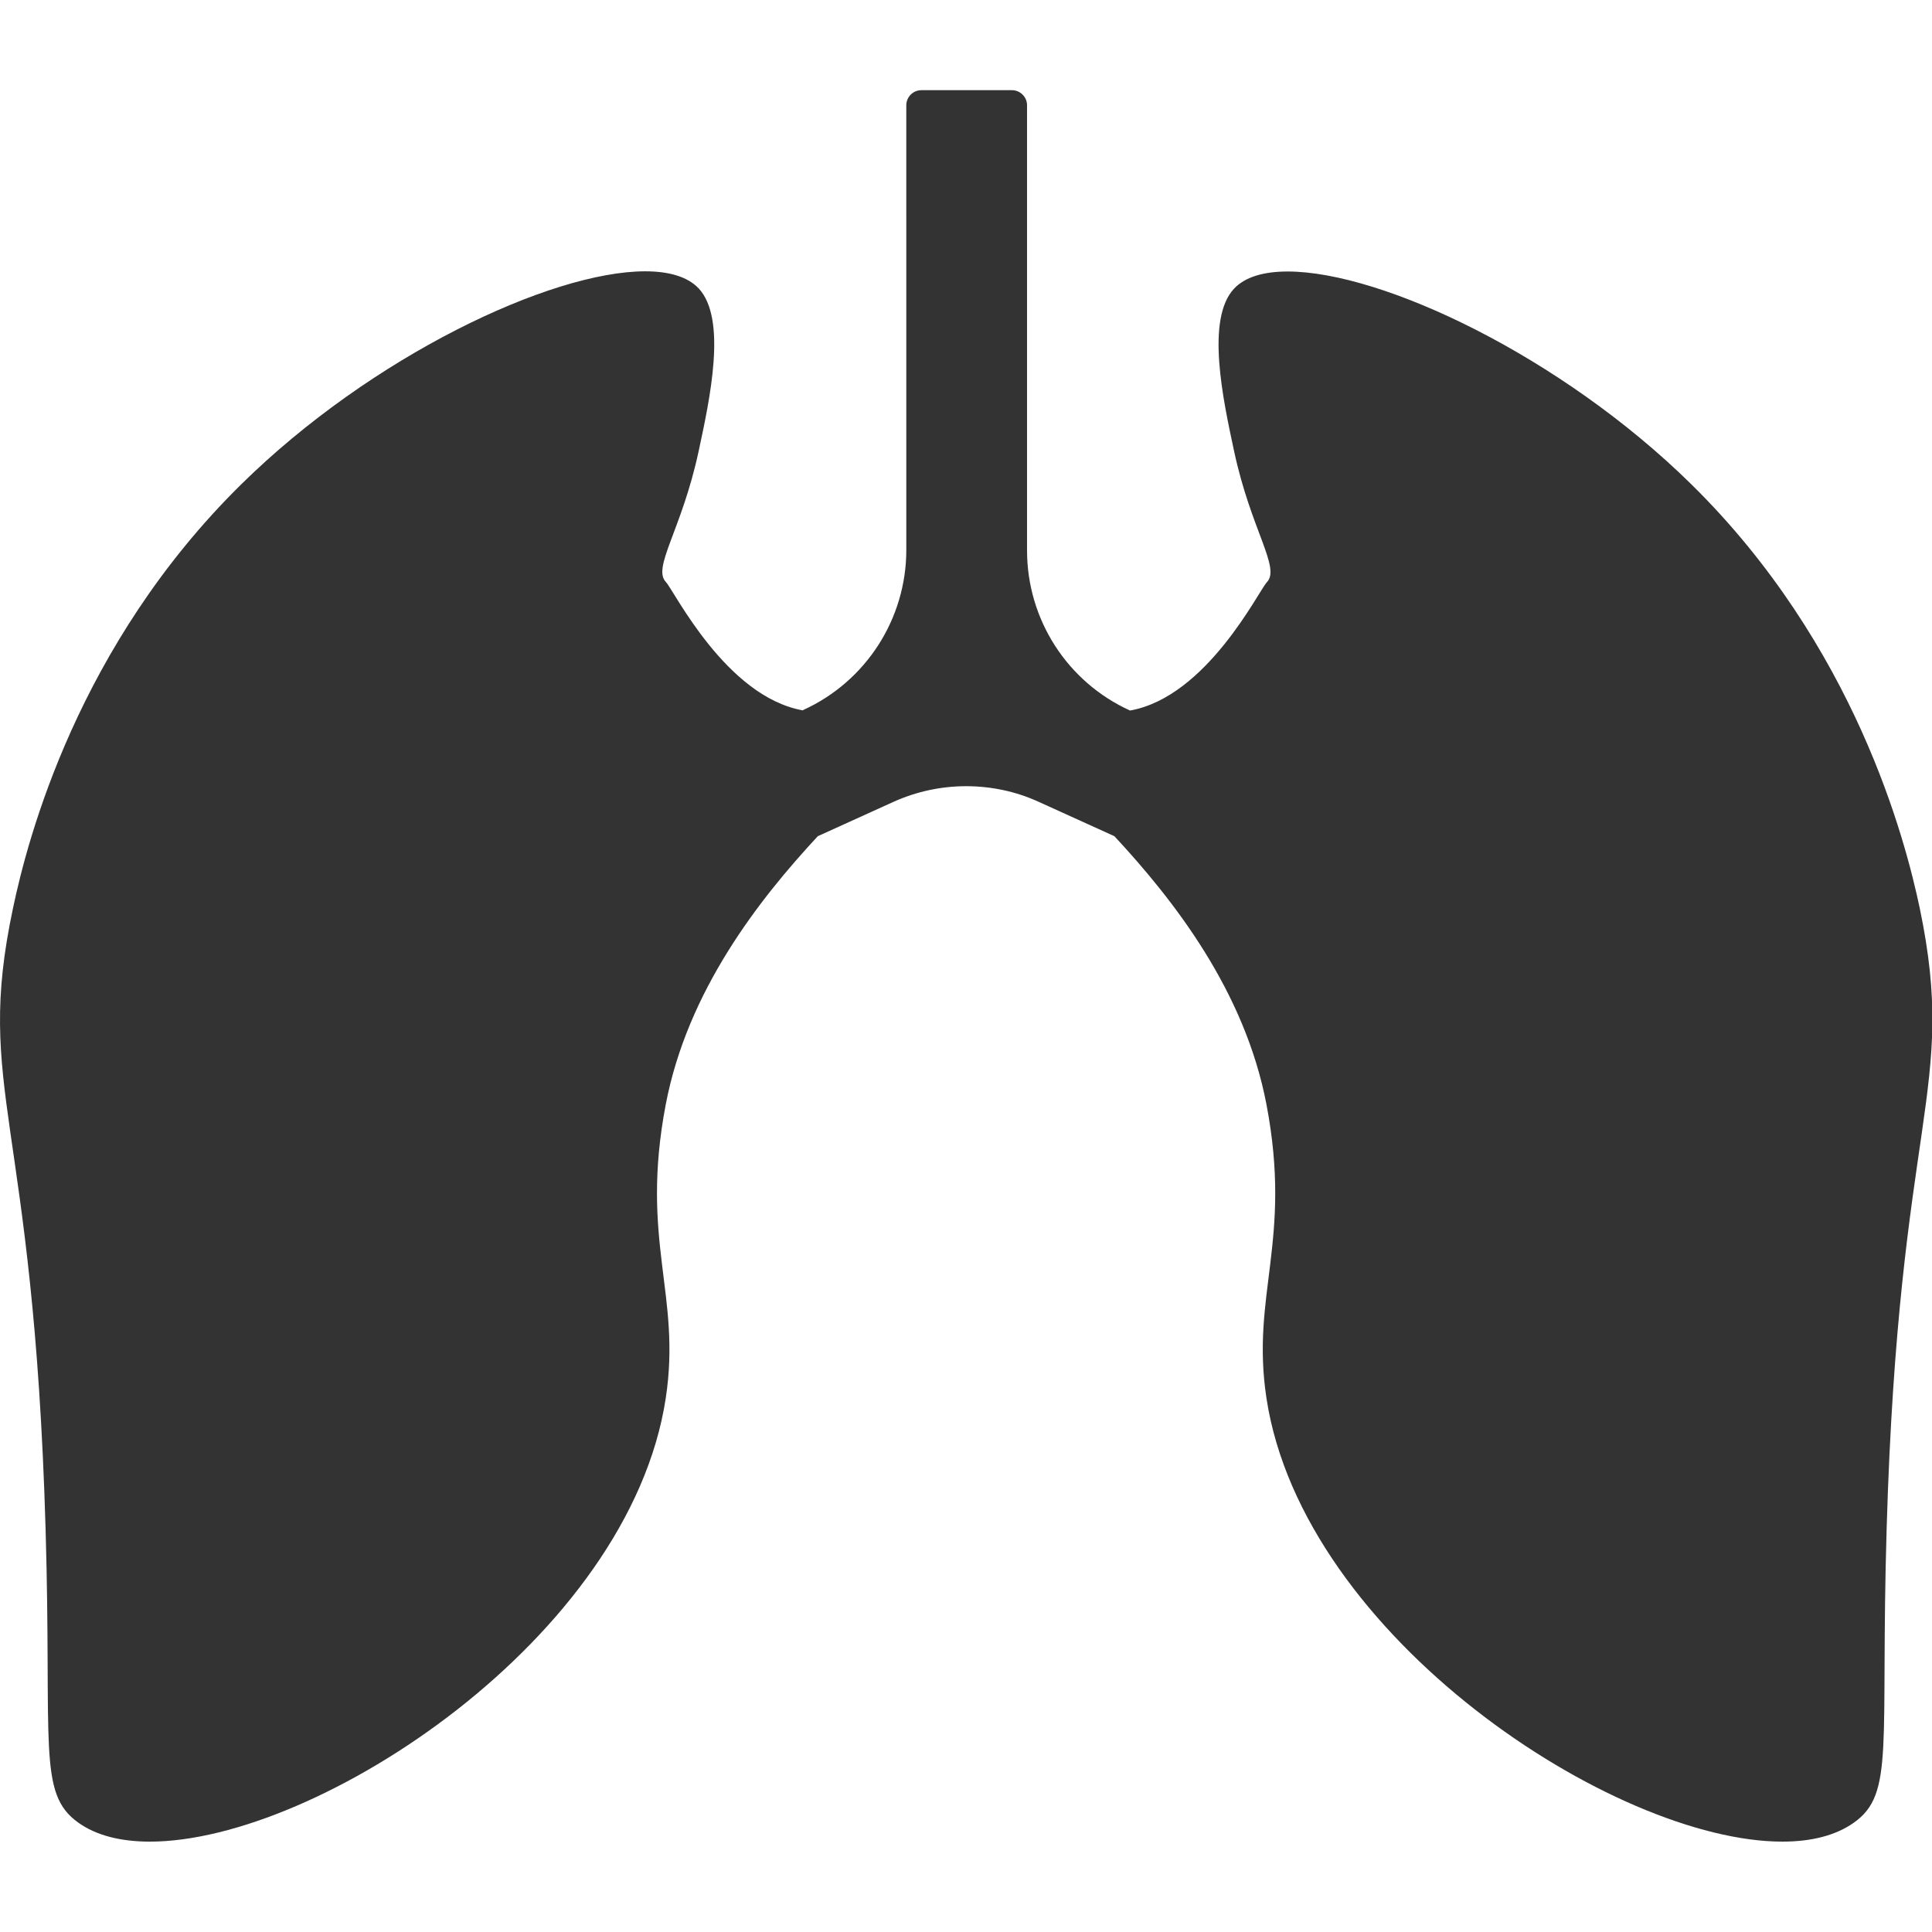 <?xml version="1.0" standalone="no"?><!DOCTYPE svg PUBLIC "-//W3C//DTD SVG 1.1//EN" "http://www.w3.org/Graphics/SVG/1.1/DTD/svg11.dtd"><svg class="icon" width="200px" height="200.00px" viewBox="0 0 1024 1024" version="1.1" xmlns="http://www.w3.org/2000/svg"><path fill="#333333" d="M999.955 810.3c-3.4 115.1 4.4 140.3-17.3 155.7-9.7 6.9-22.7 10.1-38 10.1-88.9 0-254.1-108.2-273.4-235-8.4-55.2 13.8-83.2 0-155.7-11.5-60.3-49.3-108.5-80.6-142.2L550.555 425c-12.2-5.6-25.4-8.3-38.5-8.3-13.2 0-26.3 2.8-38.5 8.3l-40.1 18.2c-31.3 33.7-69.1 82-80.6 142.2-13.8 72.5 8.4 100.5 0 155.7-19.3 126.9-184.5 235-273.4 235-15.3 0-28.4-3.2-38-10.1-21.7-15.5-13.9-40.6-17.3-155.7-6.4-220-37.8-231.9-17.3-328.8 7.7-36.7 34.3-139.5 121.1-224.9 68.9-67.8 163.9-112.8 214-112.8 12.7 0 22.5 2.9 28.3 9 15.2 16.2 6 58.6 0 86.5-9 41.8-24.7 61.5-17.3 69.2 4.4 4.7 31.8 60.7 72.5 68l0.3-0.2c33.2-15.1 54.6-48.3 54.6-84.8V55.8c0-4.4 3.6-8 8-8h48c4.4 0 8 3.6 8 8v236c0 36.5 21.3 69.7 54.6 84.8 40.7-7.3 68.1-63.3 72.5-68 7.4-7.7-8.3-27.5-17.3-69.2-6-27.9-15.2-70.4 0-86.5 5.8-6.1 15.6-9 28.3-9 50.1 0 145.1 45 214 112.8 86.8 85.4 113.4 188.3 121.1 224.9 20.1 96.9-11.2 108.8-17.6 328.7z" /></svg>